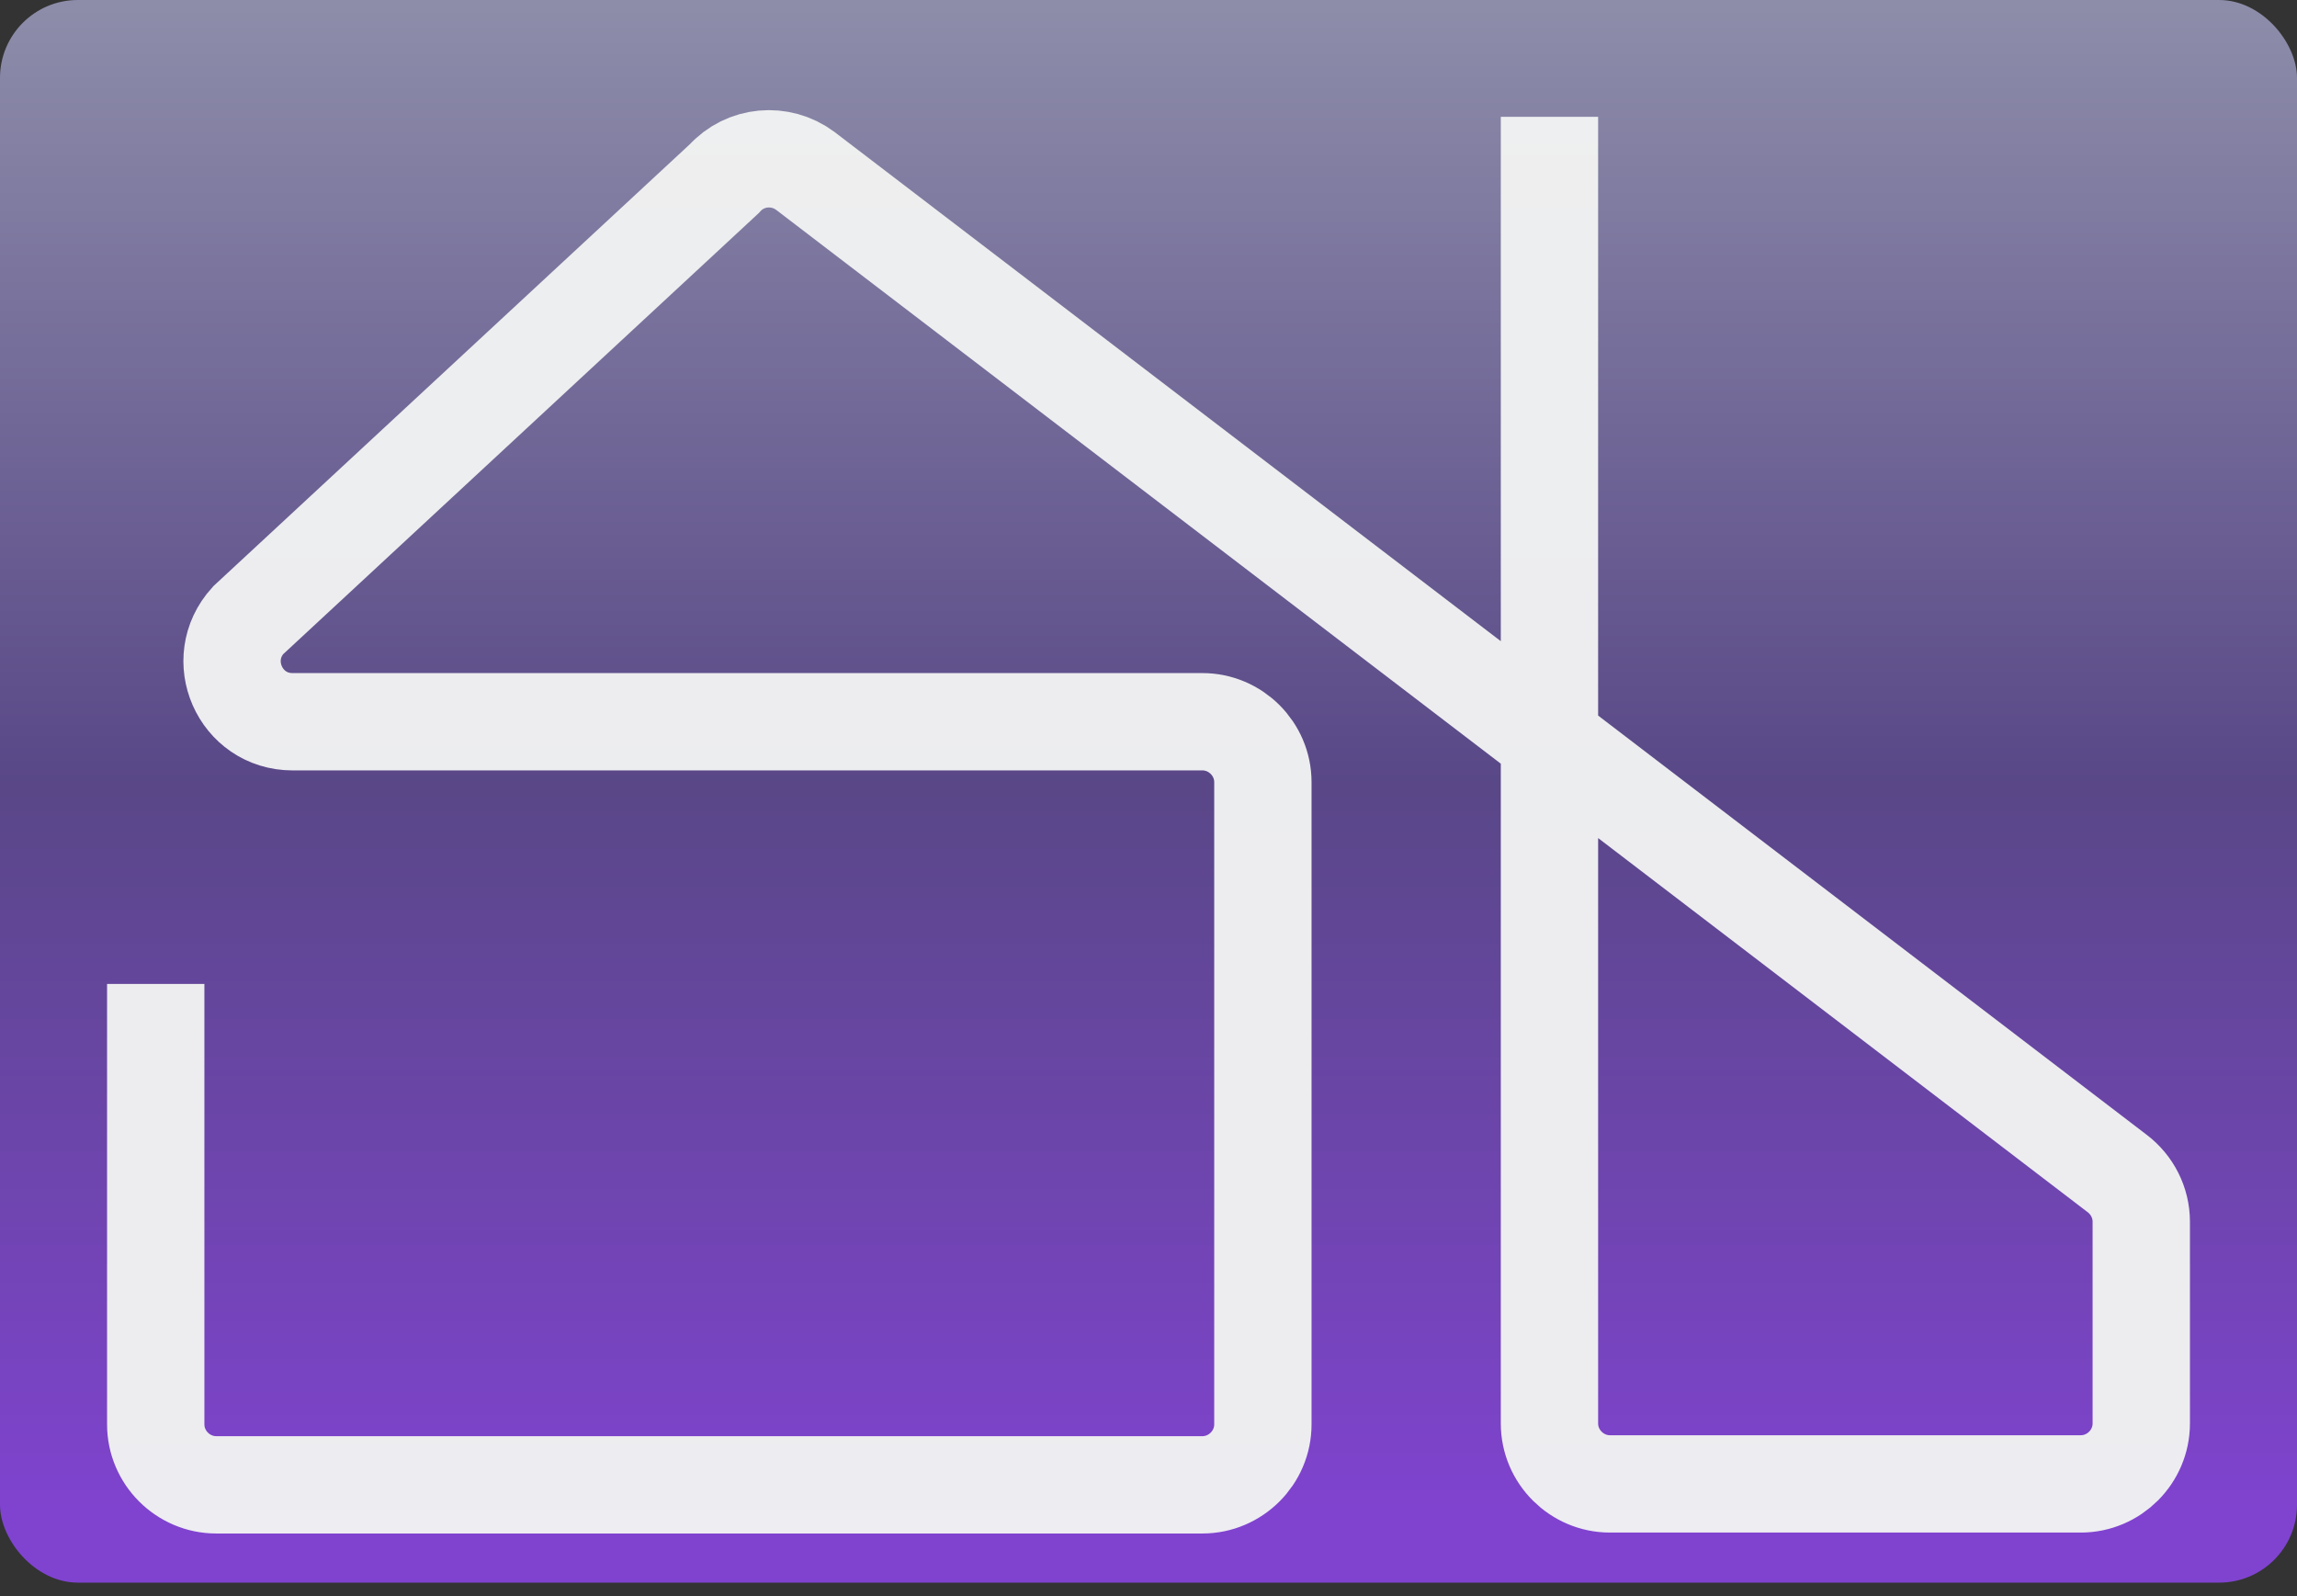 <svg width="59" height="41" viewBox="0 0 59 41" fill="none" xmlns="http://www.w3.org/2000/svg">
<rect x="0" y="0" width="59" height="41" fill="#333333" stroke="none"/>
<g id="logo">
<rect width="59" height="40.65" rx="2" fill="url(#paint0_linear_371_7)" fill-opacity="0.77"/>
<g id="Layer 1">
<g id="Group">
<path id="Vector" opacity="0.97" d="M4 25.273V36.585C4 37.437 4.701 38.138 5.554 38.138H30.884C31.738 38.138 32.438 37.437 32.438 36.585V20.09C32.438 19.238 31.738 18.538 30.884 18.538H7.517C6.162 18.538 5.46 16.938 6.372 15.934L18.605 4.588C19.142 3.992 20.042 3.911 20.684 4.389L54.381 30.141C54.766 30.433 55 30.889 55 31.379V36.562C55 37.414 54.299 38.114 53.446 38.114H41.353C40.5 38.114 39.799 37.414 39.799 36.562V3" stroke="#F1F2F2" stroke-width="2.5" stroke-miterlimit="10"/>
</g>
</g>
</g>
<defs>
<linearGradient id="paint0_linear_371_7" x1="29.5" y1="0" x2="29.5" y2="40.65" gradientUnits="userSpaceOnUse">
<stop stop-color="#A8A8CD"/>
<stop offset="0.495" stop-color="#644DA0"/>
<stop offset="0.963" stop-color="#9747FF"/>
</linearGradient>
</defs>
</svg>

